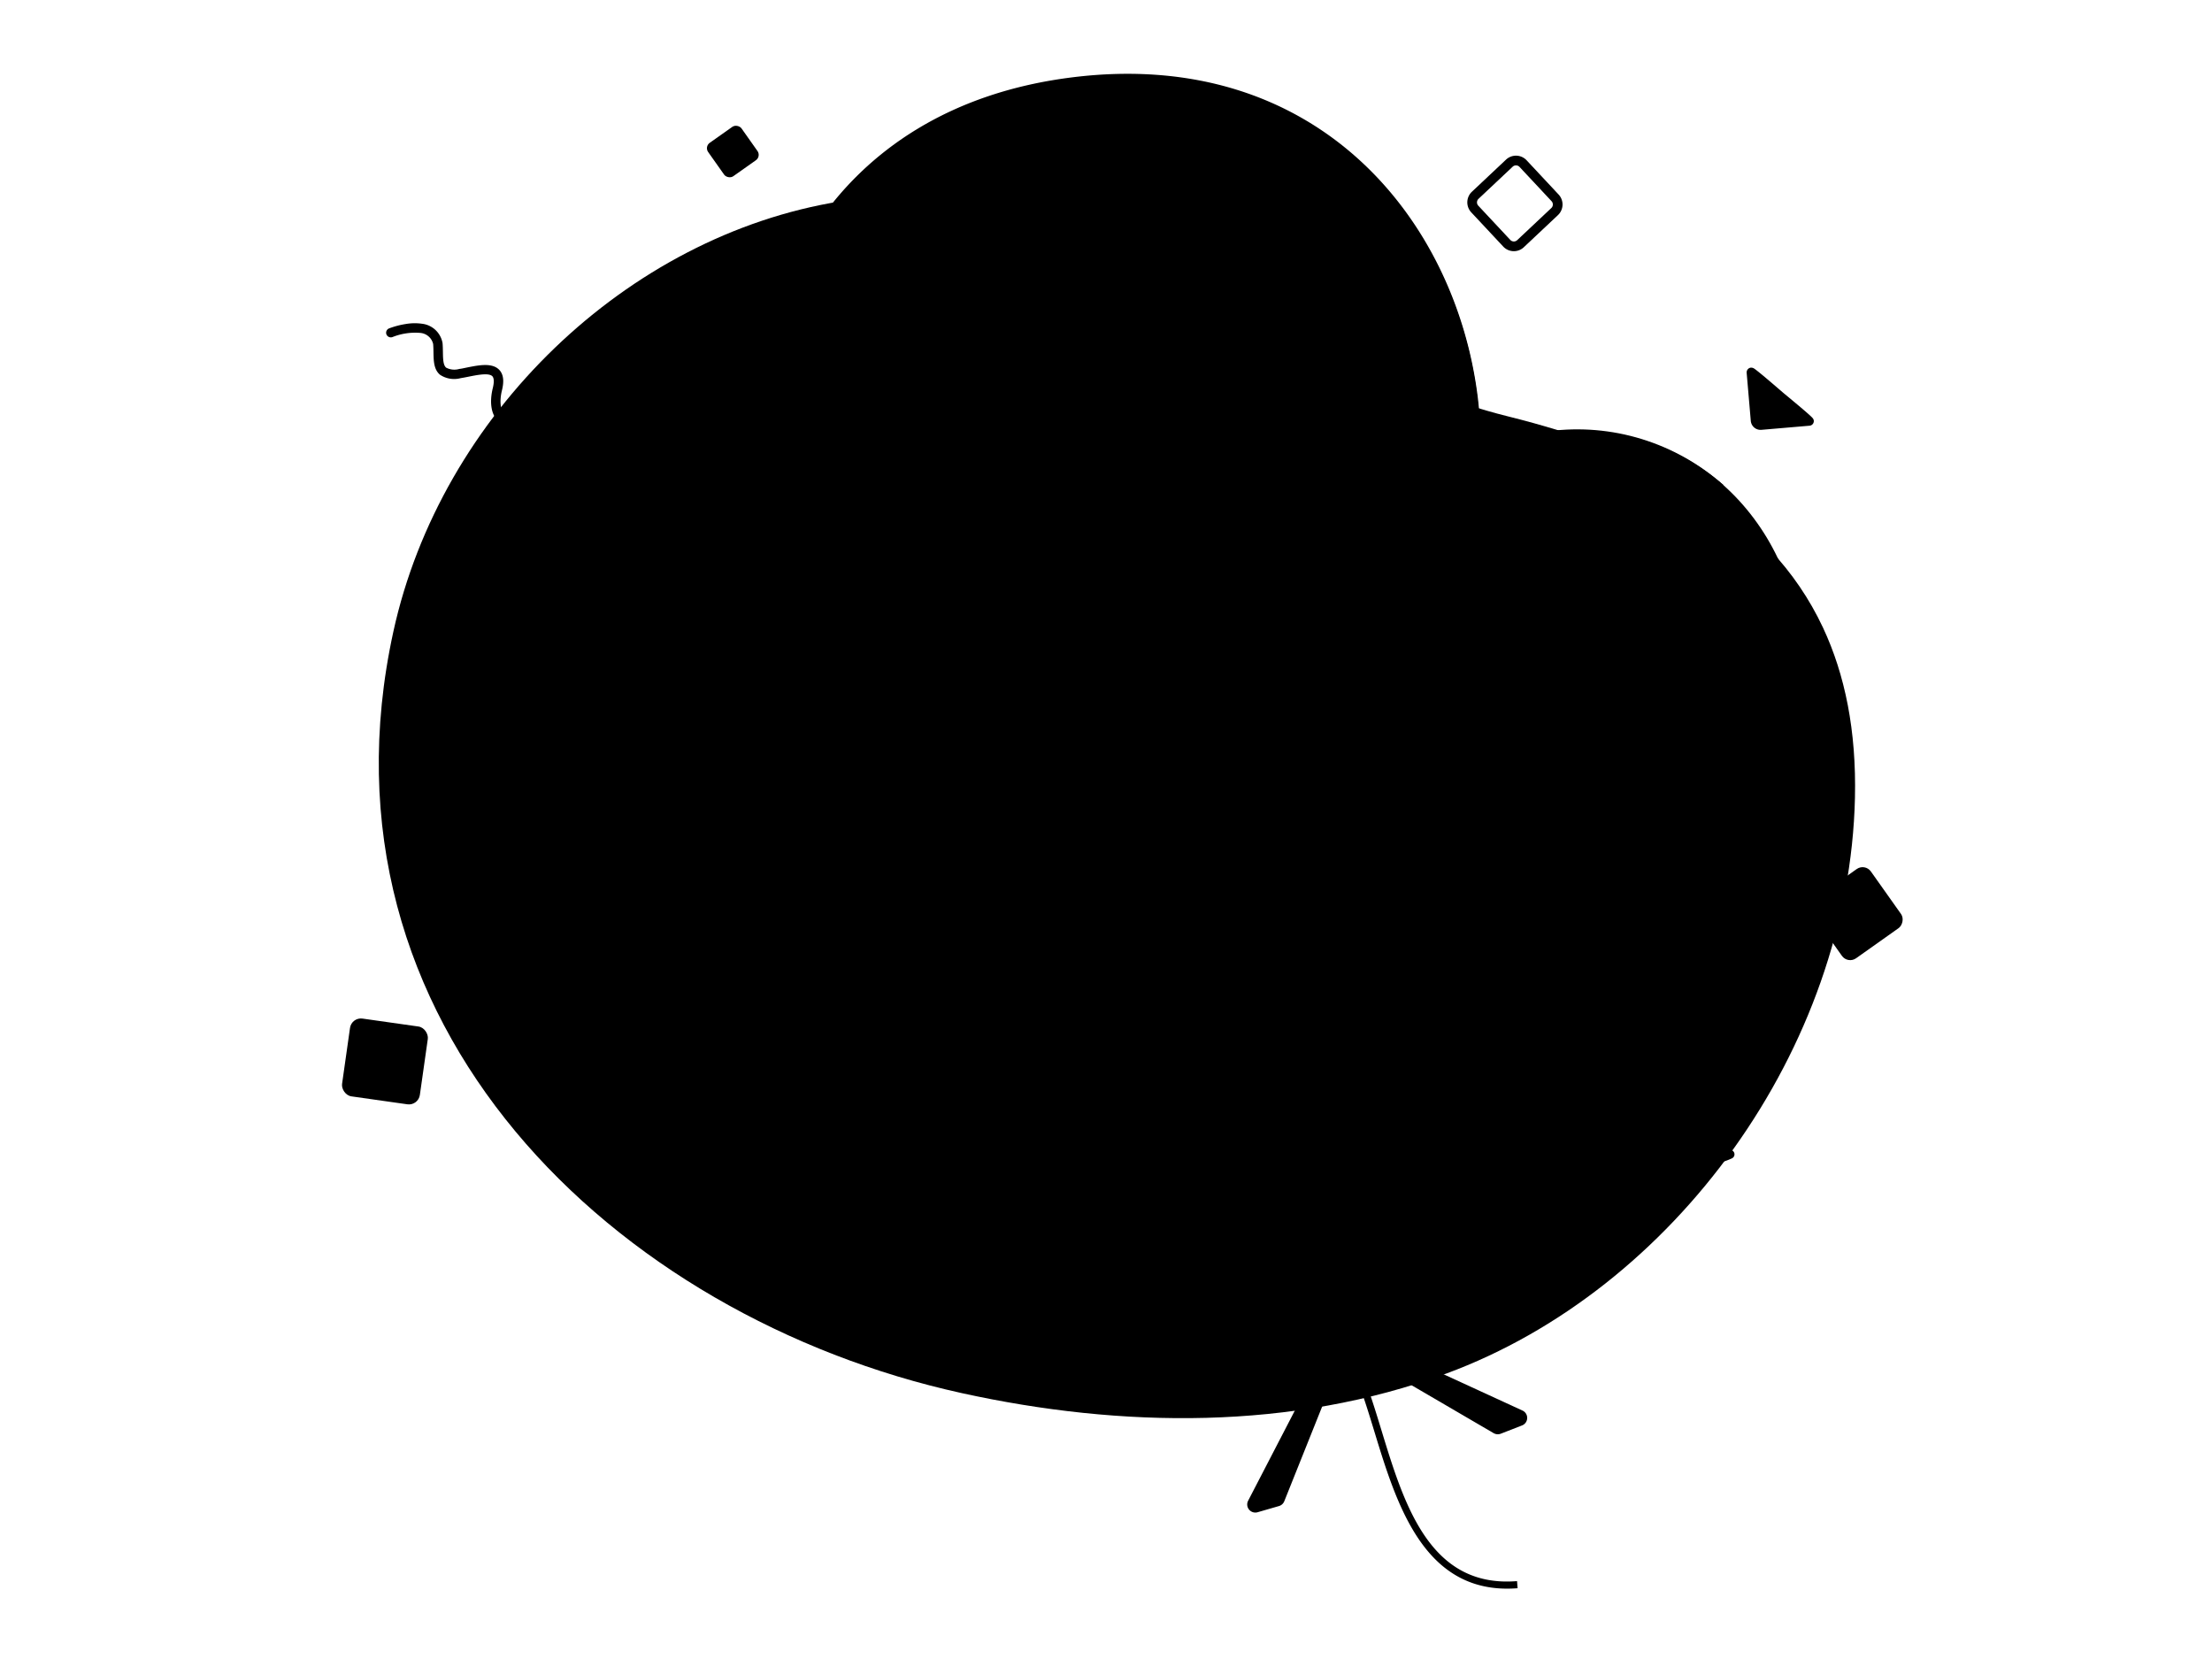 <svg width="320" height="240" viewBox="0 0 320 240" id="sapIllus-Scene-SuccessBalloon" >
<path class="sapIllus_BackgroundColor" d="M263.733,90.815c-7.917-16.916-25.195-25.505-45.701-30.611-31.062-7.733-63.564-36.344-96.439-31.078C90.683,34.078,63.757,60.05,56.909,91.357c-12.457,56.947,32.114,99.159,82.208,110.175,23.167,5.095,47.81,5.397,70.107-2.825,32.972-12.159,58.293-46.992,59.123-83.273C268.57,105.688,266.901,97.585,263.733,90.815Z"/>
<path class="sapIllus_AccentColor" d="M58.684,46.875a7.669,7.669,0,0,1,2.386-.038,3.41,3.41,0,0,1,2.952,2.8c.038.436.045.868.052,1.286.016.977.031,1.899.469,2.263a2.554,2.554,0,0,0,1.906.186c.344-.037.715-.128,1.099-.205,1.704-.341,3.637-.728,4.66.322.613.629.747,1.599.41,2.966-.376,1.52-.24,2.869.345,3.436a2.015,2.015,0,0,0,1.962.224,8.477,8.477,0,0,0,2.909-1.711.688.688,0,0,1,.959.109.668.668,0,0,1-.115.946,9.64,9.64,0,0,1-3.411,1.959,3.224,3.224,0,0,1-3.263-.563c-.949-.919-1.215-2.681-.713-4.713.209-.847.185-1.457-.069-1.717-.505-.518-2.183-.183-3.408.062-.405.081-.797.159-1.157.215l-.002,0a3.679,3.679,0,0,1-2.994-.484c-.912-.757-.933-2.033-.953-3.268-.006-.394-.013-.802-.047-1.191a2.089,2.089,0,0,0-1.825-1.595,8.818,8.818,0,0,0-4.052.596.685.685,0,0,1-.881-.386.674.674,0,0,1,.395-.871A12.209,12.209,0,0,1,58.684,46.875Z"/>
<rect class="sapIllus_BrandColorPrimary" x="50.003" y="147.87" width="11.367" height="11.367" rx="1.595" transform="translate(22.119 -6.299) rotate(8.074)"/>
<path class="sapIllus_AccentColor" d="M218.935,36.337a2.097,2.097,0,0,1-1.465-.662l0-.001-4.633-4.957a2.114,2.114,0,0,1,.096-2.979l4.941-4.649a2.102,2.102,0,0,1,2.97.095l4.633,4.957a2.114,2.114,0,0,1-.096,2.979l-4.941,4.649A2.092,2.092,0,0,1,218.935,36.337Zm-.443-1.625a.699.699,0,0,0,.99.032l4.941-4.648a.704.704,0,0,0,.032-.993l-4.633-4.957a.7.7,0,0,0-.99-.031l-4.941,4.648a.704.704,0,0,0-.032.993Z"/>
<path class="sapIllus_BrandColorSecondary" d="M109.499,180.778a.924.924,0,0,1-.066-.657.814.814,0,0,1,.4-.491l7.545-3.863a1.779,1.779,0,0,1,2.368.843l4.098,8.005a.946.946,0,0,1,.067.657.832.832,0,0,1-.36.481.944.944,0,0,1-.684.059c-.997-.235-5.609-1.957-6.23-2.183-1.003-.364-6.019-2.061-6.768-2.486A.943.943,0,0,1,109.499,180.778Z"/>
<rect class="sapIllus_BrandColorSecondary" x="103.059" y="18.965" width="5.912" height="5.912" rx="0.953" transform="translate(205.246 -21.354) rotate(144.756)"/>
<path class="sapIllus_AccentColor" d="M235.505,150.399a7.406,7.406,0,0,1,2.217.628,3.293,3.293,0,0,1,1.953,3.41c-.086.414-.199.816-.309,1.204-.257.908-.499,1.766-.195,2.224a2.467,2.467,0,0,0,1.712.701c.328.062.696.08,1.074.116,1.671.158,3.566.336,4.221,1.592.393.752.247,1.687-.445,2.858-.77,1.302-1.019,2.587-.635,3.274a1.946,1.946,0,0,0,1.752.752,8.187,8.187,0,0,0,3.166-.775.664.664,0,0,1,.857.367.645.645,0,0,1-.369.843,9.313,9.313,0,0,1-3.699.865,3.114,3.114,0,0,1-2.862-1.427c-.623-1.114-.38-2.817.649-4.558.429-.725.575-1.296.413-1.607-.323-.62-1.968-.775-3.169-.889-.397-.037-.782-.074-1.13-.122l-.002,0a3.554,3.554,0,0,1-2.635-1.279c-.634-.953-.298-2.14.026-3.287.104-.366.211-.746.287-1.115a2.017,2.017,0,0,0-1.245-1.982,8.517,8.517,0,0,0-3.914-.574.662.662,0,0,1-.708-.602.651.651,0,0,1,.608-.696A11.788,11.788,0,0,1,235.505,150.399Z"/>
<rect class="sapIllus_BrandColorPrimary" x="263.319" y="126.936" width="10.477" height="10.477" rx="1.47" transform="translate(315.991 427.713) rotate(-125.323)"/>
<path class="sapIllus_BrandColorSecondary" d="M262.395,60.854a.675.675,0,0,1-.616.731l-6.963.597a1.421,1.421,0,0,1-1.538-1.295l-.597-6.963a.709.709,0,0,1,.156-.493.698.698,0,0,1,.426-.243.802.802,0,0,1,.539.156c.685.459,3.654,3.039,4.055,3.382.649.554,3.933,3.233,4.369,3.757A.702.702,0,0,1,262.395,60.854Z"/>
<path class="sapIllus_StrokeDetailColor" d="M194.342,196.92c-7.913-10.368-18.38-14.895-29.809-20.817l-.113-.059c-1.241-.643-2.519-1.292-3.82-1.953-10.283-5.223-21.936-11.143-28.338-20.596l.855-.578c6.252,9.232,17.78,15.088,27.951,20.255,1.303.662,2.584,1.313,3.826,1.957l.114.059c11.529,5.975,22.1,10.555,30.153,21.107Z"/>
<path class="sapIllus_AccentColor" d="M139.017,147.742l-4.376-.989a20.443,20.443,0,0,1-7.122,5.931l.096,5.531a.774.774,0,0,0,1.3.554l10.457-9.704A.774.774,0,0,0,139.017,147.742Z"/>
<path class="sapIllus_AccentColor" d="M135.334,115.23c-12.042-10.969-22.541-26.511-25.219-42.933A36.6,36.6,0,0,0,69.71,127.981c9.238,13.662,35.168,31.036,53.309,26.406a21.24,21.24,0,0,0,11.977-8.099c4.718-6.686,6.283-16.505,5.617-26.64Q137.883,117.55,135.334,115.23Z"/>
<path class="sapIllus_PatternHighlight" d="M79.602,77.141a36.736,36.736,0,0,0-9.817,50.819,62.684,62.684,0,0,0,14.173,14.15c-7.649-25.024-.849-53.188,16.816-71.237A36.462,36.462,0,0,0,79.602,77.141Z"/>
<path class="sapIllus_StrokeDetailColor" d="M127.525,152.684l-.021.02,10.03-5.283-2.882-.689A20.426,20.426,0,0,1,127.525,152.684Z"/>
<path class="sapIllus_StrokeDetailColor" d="M195.706,195.922c-1.945-4.398-1.477-3.22-2.445-8.064-.375-1.879-.73-3.654-1.137-5.402-5.056-21.692,2.239-39.872,20.543-51.192l.542.877c-17.898,11.069-25.029,28.855-20.08,50.082.411,1.764.783,3.629,1.144,5.434.956,4.789.476,3.554,2.376,7.848Z"/>
<path class="sapIllus_Layering2" d="M216.93,132.638a31.544,31.544,0,0,1-8.097-3.394c-.166-.099-.324-.207-.488-.308l-4.351,1.941c-.675.301-.363,1.012.165,1.241,2.538,1.1,5.003,2.356,7.497,3.55,1.003.48,2.011,1.05,3.002,1.554a11.486,11.486,0,0,0,2.345,1.027c1.215.317.468-2.168.393-2.64q-.23-1.466-.461-2.932Z"/>
<path class="sapIllus_StrokeDetailColor" d="M208.326,128.961a20.157,20.157,0,0,0,8.609,3.728l.418,2.701Z"/>
<ellipse class="sapIllus_Layering2" cx="226.667" cy="97.942" rx="36.097" ry="33.702" transform="translate(56.436 276.804) rotate(-69.785)"/>
<path class="sapIllus_PatternHighlight" d="M197.477,117.748c5.008-25.911,27.244-46.369,51.887-47.549a32.463,32.463,0,0,0-19.746-7.932C211.187,61.104,193.903,76.91,192.56,96.767A38.443,38.443,0,0,0,197.477,117.748Z"/>
<path class="sapIllus_StrokeDetailColor" d="M218.023,229.821c-12.257,0-16.084-12.529-19.183-22.674-.887-2.904-1.725-5.647-2.693-7.968a68.127,68.127,0,0,0-10.203-16.838A92.973,92.973,0,0,1,176.8,169.676a53.425,53.425,0,0,1-6.659-32.587l.999.255a52.474,52.474,0,0,0,6.56,31.826,92.209,92.209,0,0,0,9.046,12.522,69.018,69.018,0,0,1,10.355,17.092c.988,2.368,1.832,5.134,2.727,8.063,3.278,10.73,6.962,22.911,19.635,21.885l.082,1.029Q218.762,229.821,218.023,229.821Z"/>
<path class="sapIllus_BrandColorSecondary" d="M175.744,131.023c-.292.132-.594.266-.888.385a17.132,17.132,0,0,1-8.442,1.333,21.355,21.355,0,0,1-2.644-.471l-3.918,6.07c-.569.74.169,1.647,1.202,1.476l19.39-2.685c.961-.158,1.36-1.129.693-1.686Z"/>
<path class="sapIllus_BrandColorSecondary" d="M198.059,80.118a36.663,36.663,0,0,1,16.057-14.655,51.257,51.257,0,0,0-.334-7.976C210.589,31.678,190.478,6.813,155.183,11.18c-35.296,4.367-48.738,33.383-45.545,59.191,2.122,17.148,13.002,33.501,25.527,44.91a78.815,78.815,0,0,0,15.425,11.029c4.932,2.677,10.076,5.776,15.76,6.432a17.17,17.17,0,0,0,8.456-1.309c8.041-3.251,15.237-11.453,20.062-17.289.164-.199.316-.407.478-.607A37.757,37.757,0,0,1,198.059,80.118Z"/>
<path class="sapIllus_PatternShadow" d="M198.005,80.009a36.665,36.665,0,0,1,16.054-14.654,51.136,51.136,0,0,0-.341-7.802,57.491,57.491,0,0,0-11.466-28.208c.178,26.23-7.062,67.262-46.901,99.636a31.979,31.979,0,0,0,10.935,3.826,17.171,17.171,0,0,0,8.456-1.309c8.041-3.251,15.237-11.453,20.061-17.289.182-.22.35-.452.53-.674A37.753,37.753,0,0,1,198.005,80.009Z"/>
<path class="sapIllus_StrokeDetailColor" d="M174.846,131.454a17.111,17.111,0,0,1-8.438,1.326,21.428,21.428,0,0,1-2.659-.503l-.378.585,16.572,1.605-4.197-3.426C175.458,131.172,175.137,131.337,174.846,131.454Z"/>
<path class="sapIllus_StrokeDetailColor" d="M197.975,193.677s13.454-14.957,14.171-14.992C210.291,186.132,201.37,191.484,197.975,193.677Z"/>
<path class="sapIllus_BrandColorSecondary" d="M194.606,193.076c1.41-2.158,8.413-12.706,12.709-15.956a2,2,0,0,1,2.289-.074l2.542,1.639s-11.74,12.155-13.893,14.745a1.156,1.156,0,0,1-.489.344l-2.263.84a.698.698,0,0,1-.903-.43l-.097-.285A.948.948,0,0,1,194.606,193.076Z"/>
<path class="sapIllus_BrandColorSecondary" d="M194.444,195.551l-8.654,21.63a1.173,1.173,0,0,1-.763.691l-3.097.897a1.173,1.173,0,0,1-1.379-1.645l11.217-21.651a1.175,1.175,0,0,1,.285-.369l.894-.773c.601-.52,1.105-.567,1.417.164l.069.16A1.172,1.172,0,0,1,194.444,195.551Z"/>
<path class="sapIllus_BrandColorSecondary" d="M195.819,195.499l20.257,11.827a1.201,1.201,0,0,0,1.04.08l3.053-1.188a1.17,1.17,0,0,0,.106-2.148l-22.342-10.272a1.192,1.192,0,0,0-.456-.117l-1.197-.065c-.804-.043-1.241.228-1.045.999l.043.169A1.16,1.16,0,0,0,195.819,195.499Z"/>
<path class="sapIllus_StrokeDetailColor" d="M191.438,196.09s-20.001-3.632-20.591-3.224C175.466,197.778,187.409,196.415,191.438,196.09Z"/>
<path class="sapIllus_BrandColorSecondary" d="M193.522,193.622c-2.432-.856-14.406-4.969-19.793-4.936a2,2,0,0,0-1.862,1.333l-1.021,2.848s17.177,2.461,20.461,3.208a1.156,1.156,0,0,0,.598-.024l1.842-.662a.698.698,0,0,0,.456-.891l-.097-.285A.948.948,0,0,0,193.522,193.622Z"/>
<rect class="sapIllus_AccentColor" x="191.95" y="192.016" width="5.572" height="4.997" rx="2.499" transform="translate(292.317 -62.85) rotate(65.797)"/>
</svg>
